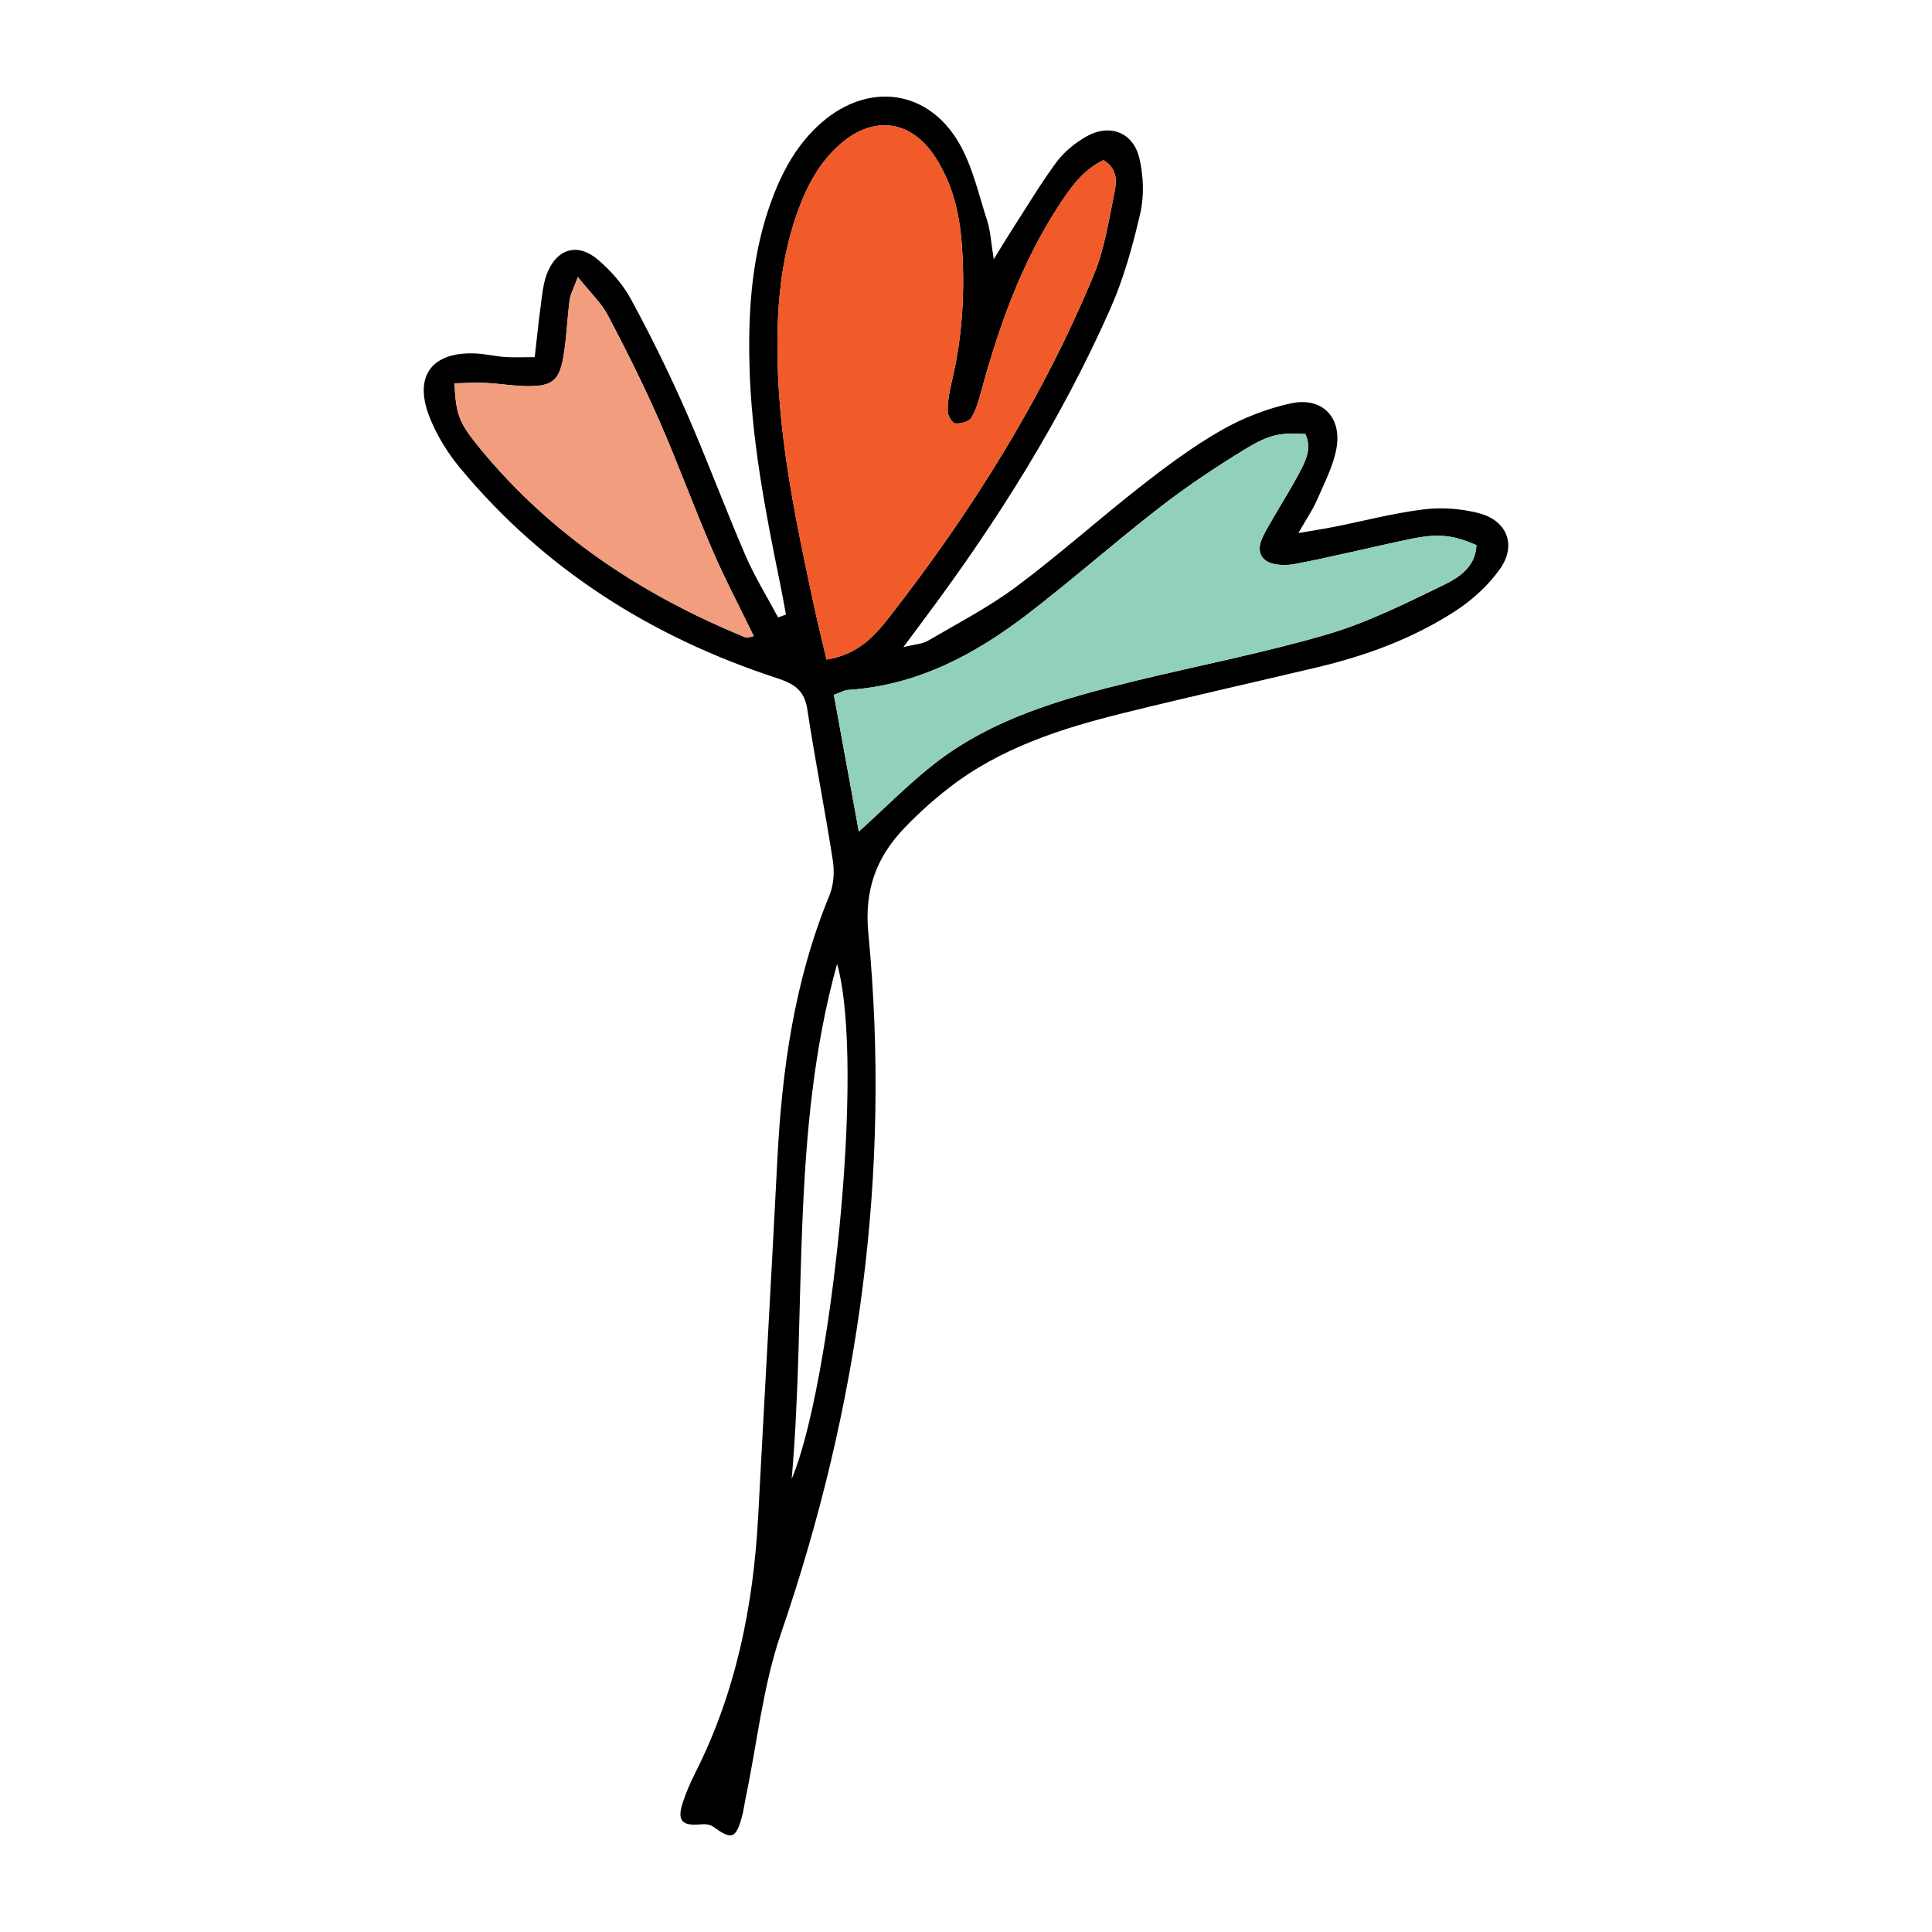 <svg id="Layer_1" enable-background="new 0 0 100 100" height="100" viewBox="0 0 100 100" width="100" xmlns="http://www.w3.org/2000/svg"><g clip-rule="evenodd" fill-rule="evenodd"><path d="m27.677 18.486c.112-.979.193-1.807.307-2.631.076-.555.121-1.132.313-1.65.496-1.33 1.584-1.671 2.652-.765.673.571 1.297 1.285 1.715 2.057 1.017 1.877 1.965 3.798 2.824 5.753 1.087 2.473 2.024 5.012 3.094 7.493.478 1.108 1.123 2.145 1.691 3.214.136-.049.272-.097.408-.146-.097-.516-.185-1.033-.291-1.546-.779-3.809-1.521-7.621-1.602-11.528-.06-2.892.16-5.741 1.191-8.477.563-1.494 1.329-2.861 2.554-3.923 2.399-2.082 5.445-1.725 7.071 1.006.729 1.225 1.044 2.705 1.494 4.086.169.517.19 1.083.338 1.987.434-.701.676-1.107.933-1.505.763-1.18 1.482-2.392 2.315-3.52.39-.528.948-.981 1.521-1.312 1.219-.705 2.456-.241 2.772 1.125.209.904.251 1.933.044 2.831-.389 1.69-.861 3.394-1.563 4.975-2.522 5.686-5.811 10.928-9.526 15.906-.334.448-.667.897-1.175 1.581.596-.149.979-.161 1.27-.331 1.551-.907 3.161-1.743 4.595-2.812 2.209-1.647 4.267-3.498 6.44-5.196 1.328-1.038 2.694-2.054 4.153-2.888 1.106-.633 2.351-1.118 3.594-1.39 1.619-.354 2.664.714 2.363 2.344-.17.919-.629 1.792-1.009 2.665-.218.502-.536.96-.96 1.702.8-.138 1.33-.218 1.854-.322 1.544-.307 3.076-.711 4.635-.904.927-.115 1.929-.04 2.836.192 1.469.376 1.982 1.639 1.123 2.872-.594.851-1.422 1.609-2.295 2.179-2.187 1.426-4.62 2.324-7.158 2.926-3.34.794-6.692 1.543-10.025 2.367-3.238.8-6.405 1.809-9.087 3.902-.796.62-1.553 1.303-2.252 2.029-1.467 1.523-2.106 3.214-1.889 5.478 1.189 12.404-.481 24.468-4.527 36.253-.924 2.69-1.22 5.598-1.804 8.405-.081.385-.126.78-.236 1.157-.308 1.055-.53 1.103-1.464.423-.16-.116-.427-.143-.635-.121-.972.097-1.242-.185-.948-1.098.171-.534.399-1.055.652-1.557 2.122-4.198 3.02-8.691 3.264-13.349.321-6.129.676-12.257.988-18.387.238-4.694.886-9.297 2.695-13.685.222-.538.268-1.222.178-1.804-.404-2.614-.925-5.209-1.32-7.824-.153-1.01-.688-1.333-1.599-1.632-6.45-2.112-12.013-5.613-16.377-10.871-.671-.809-1.253-1.759-1.619-2.739-.769-2.065.209-3.286 2.42-3.186.504.023 1.003.145 1.507.182.438.035.883.009 1.557.009zm15.106 15.654c1.609-.261 2.462-1.194 3.213-2.155 4.275-5.473 7.948-11.321 10.615-17.75.552-1.33.777-2.805 1.065-4.231.113-.563.209-1.244-.563-1.715-1.036.493-1.685 1.394-2.295 2.329-1.932 2.955-3.098 6.229-4.023 9.606-.132.484-.261.992-.521 1.406-.129.204-.568.316-.843.282-.159-.021-.382-.416-.38-.641.001-.5.09-1.006.207-1.496.567-2.375.704-4.78.518-7.206-.122-1.589-.5-3.115-1.386-4.464-1.246-1.897-3.168-2.147-4.888-.655-1.095.95-1.743 2.189-2.223 3.528-.907 2.53-1.094 5.152-1.029 7.813.106 4.3 1.008 8.478 1.903 12.657.186.866.404 1.728.63 2.692zm1.67 8.902c1.405-1.272 2.581-2.473 3.893-3.498 3.045-2.379 6.686-3.392 10.357-4.288 3.331-.812 6.707-1.459 9.993-2.422 2.081-.611 4.063-1.604 6.026-2.555.803-.389 1.659-.952 1.696-2.063-1.227-.532-1.975-.618-3.475-.304-1.981.414-3.945.907-5.933 1.285-.499.096-1.223.067-1.552-.229-.533-.48-.13-1.154.174-1.695.523-.93 1.104-1.829 1.605-2.771.335-.63.679-1.298.324-2.039-1.251-.062-1.789-.015-3.059.755-1.533.93-3.035 1.933-4.454 3.03-2.311 1.788-4.505 3.729-6.821 5.511-2.754 2.118-5.758 3.724-9.331 3.952-.207.013-.406.137-.735.255.43 2.343.849 4.646 1.292 7.076zm-20.931-23.2c.083 1.626.221 2.025 1.324 3.369 3.692 4.496 8.391 7.588 13.729 9.775.114.046.28-.035.441-.061-.737-1.52-1.498-2.958-2.141-4.447-.957-2.219-1.782-4.496-2.753-6.708-.813-1.85-1.716-3.662-2.66-5.449-.348-.659-.927-1.196-1.553-1.979-.216.588-.383.876-.423 1.18-.132 1.002-.159 2.021-.338 3.014-.207 1.136-.575 1.436-1.705 1.45-.782.009-1.564-.132-2.348-.17-.521-.024-1.044.016-1.573.026zm17.455 56.707c1.969-4.584 3.85-21.312 2.352-26.66-2.428 8.734-1.572 17.768-2.352 26.66z"/><path d="m42.783 34.14c-.226-.964-.444-1.826-.631-2.694-.895-4.18-1.797-8.357-1.903-12.657-.065-2.661.122-5.283 1.029-7.813.48-1.339 1.128-2.578 2.223-3.528 1.72-1.492 3.642-1.242 4.888.655.886 1.349 1.264 2.875 1.386 4.464.187 2.426.05 4.831-.518 7.206-.117.489-.206.996-.207 1.496-.001.226.221.621.38.641.274.035.714-.078.843-.282.261-.414.39-.922.521-1.406.925-3.377 2.091-6.651 4.023-9.606.61-.935 1.259-1.836 2.295-2.329.772.472.677 1.152.563 1.715-.288 1.426-.514 2.901-1.065 4.231-2.667 6.43-6.34 12.277-10.615 17.75-.75.962-1.602 1.896-3.212 2.157z" fill="#f15a29"/><path d="m44.453 43.042c-.442-2.429-.861-4.733-1.289-7.078.329-.118.528-.242.735-.255 3.573-.228 6.577-1.833 9.331-3.952 2.316-1.781 4.511-3.723 6.821-5.511 1.419-1.097 2.921-2.1 4.454-3.03 1.27-.77 1.808-.816 3.059-.755.354.741.011 1.409-.324 2.039-.501.942-1.082 1.841-1.605 2.771-.304.541-.707 1.215-.174 1.695.329.296 1.053.325 1.552.229 1.987-.378 3.951-.871 5.933-1.285 1.5-.314 2.248-.228 3.475.304-.037 1.111-.894 1.675-1.696 2.063-1.964.951-3.945 1.944-6.026 2.555-3.286.963-6.662 1.61-9.993 2.422-3.672.896-7.313 1.909-10.357 4.288-1.316 1.027-2.492 2.228-3.896 3.5z" fill="#92d1b9"/><path d="m23.522 19.842c.528-.01 1.052-.05 1.573-.025.784.038 1.566.179 2.348.17 1.129-.014 1.498-.314 1.705-1.45.18-.992.206-2.011.338-3.014.04-.304.207-.592.423-1.18.626.783 1.205 1.32 1.553 1.979.944 1.787 1.848 3.599 2.66 5.449.972 2.212 1.796 4.488 2.753 6.708.643 1.489 1.404 2.927 2.141 4.447-.161.025-.327.107-.441.061-5.338-2.187-10.037-5.279-13.729-9.775-1.102-1.345-1.241-1.743-1.324-3.37z" fill="#f19d7e"/></g></svg>